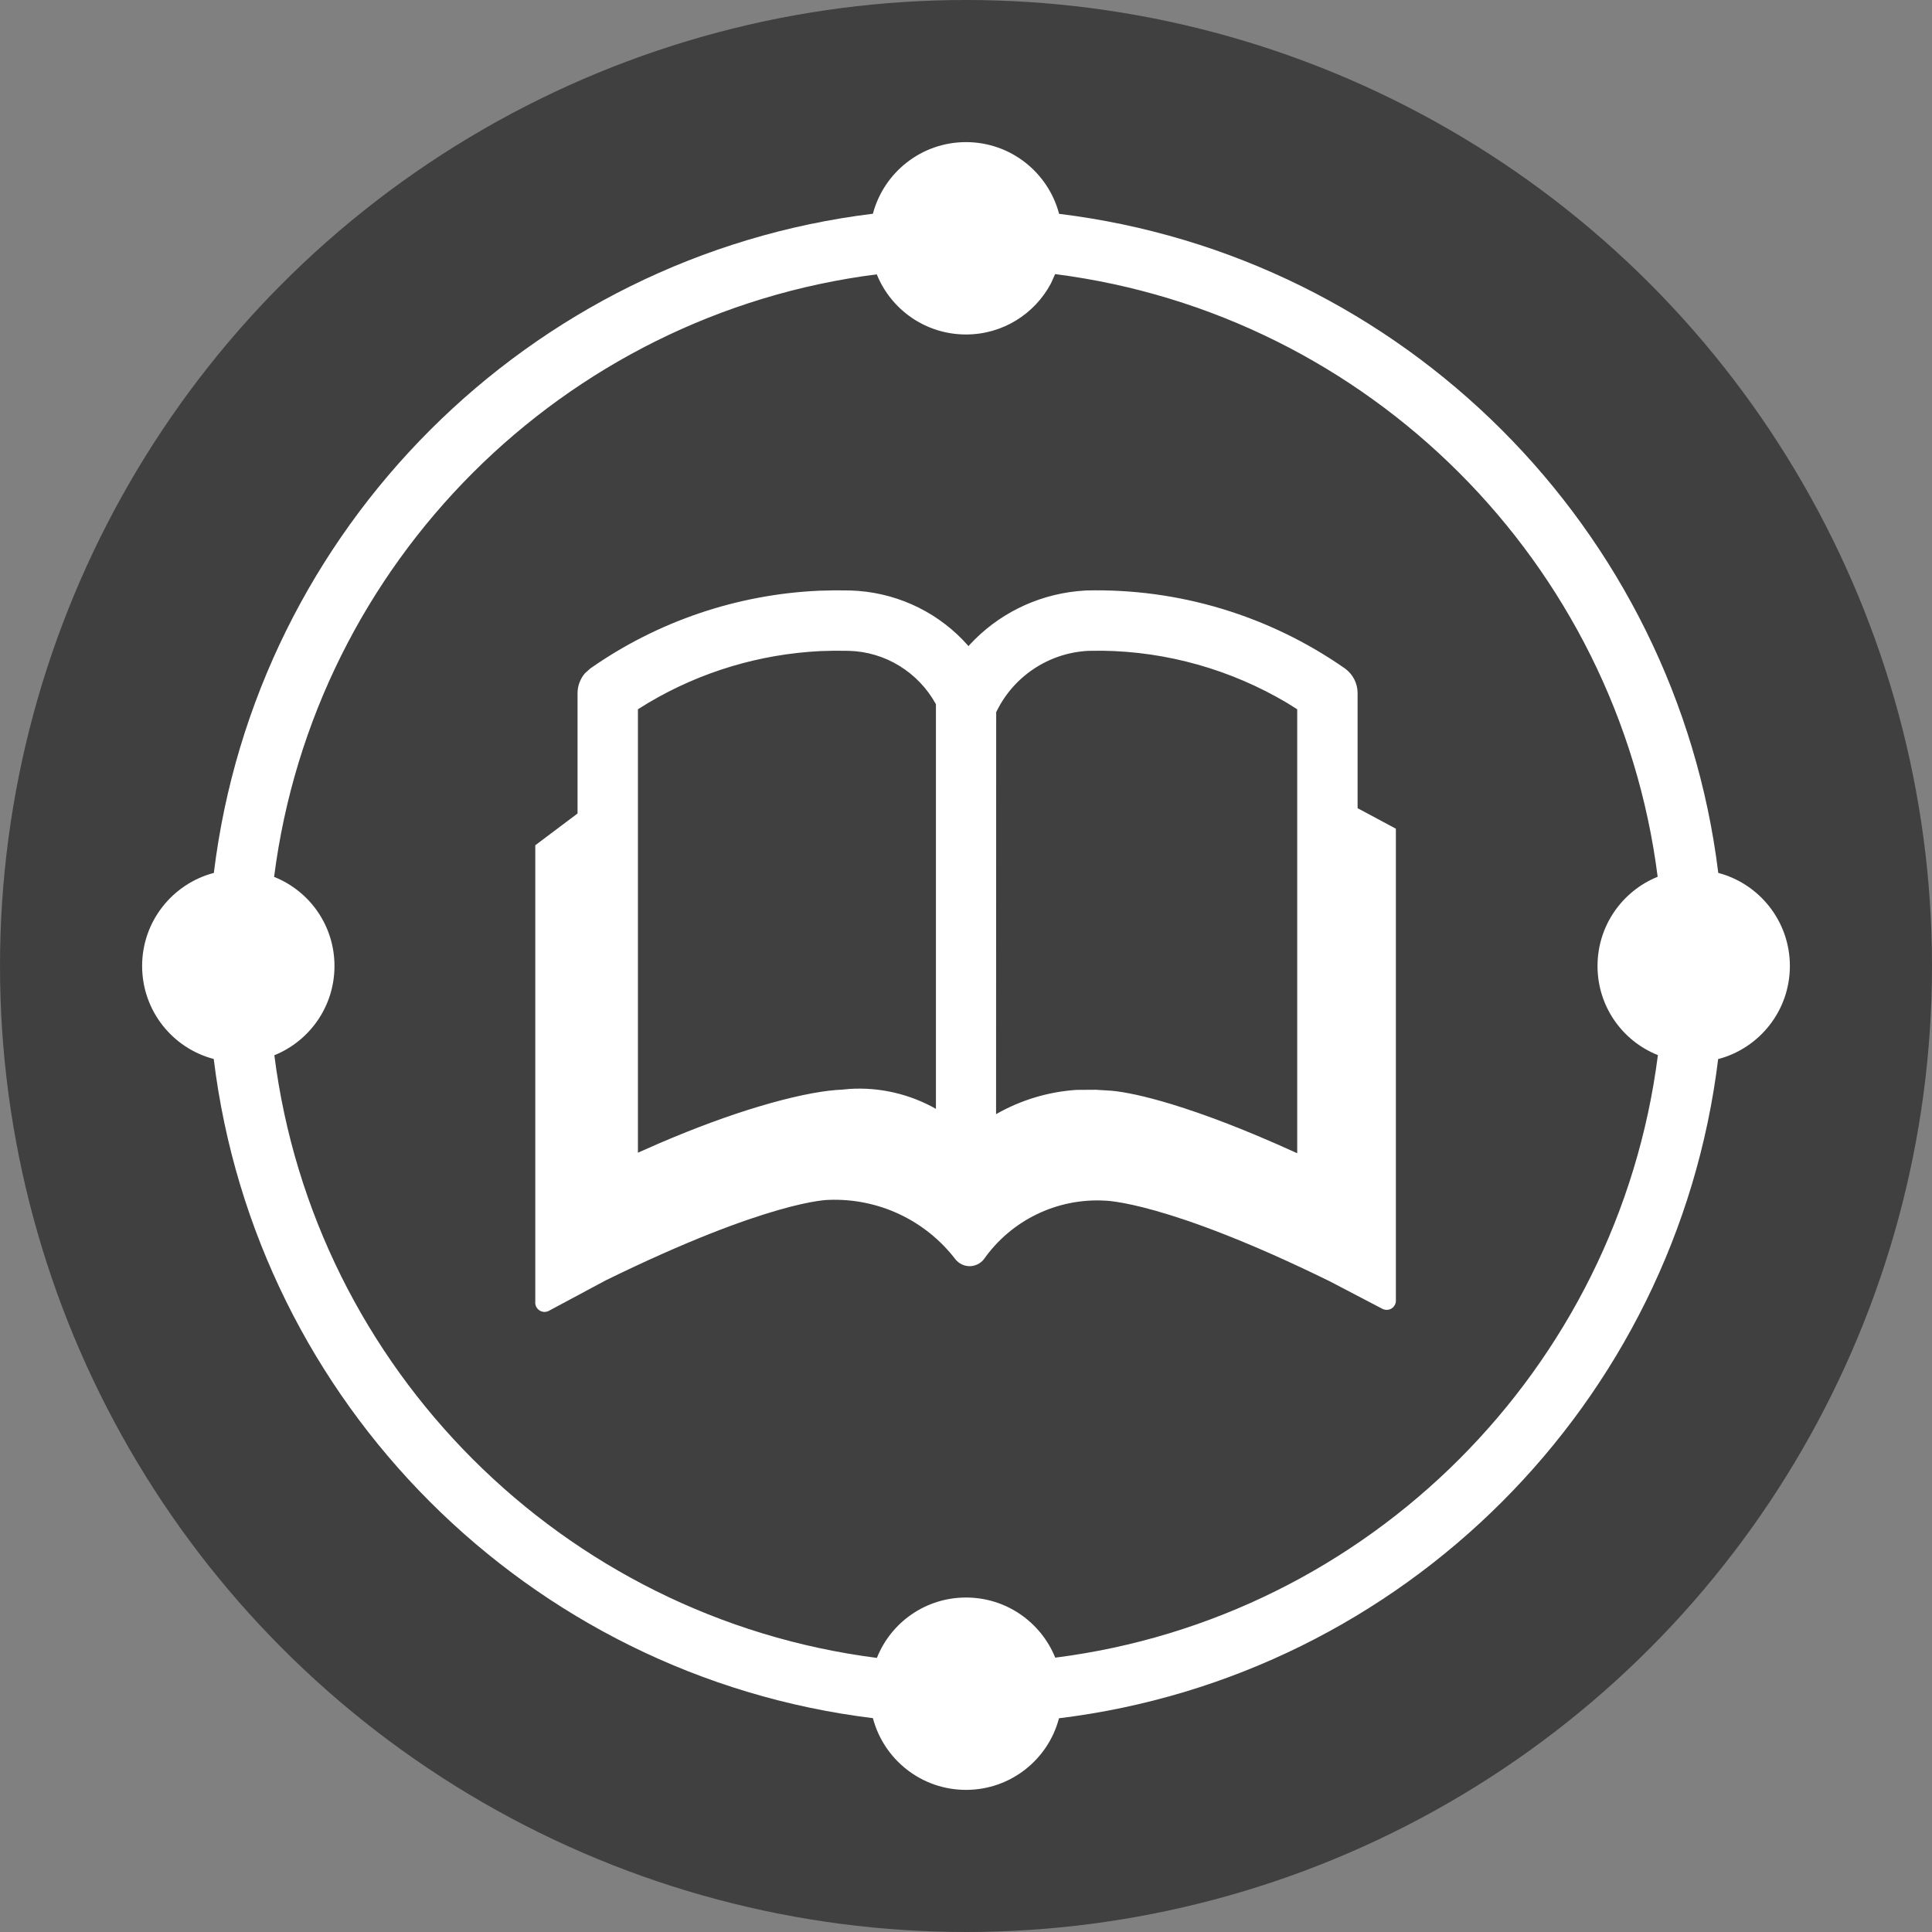 <svg xmlns="http://www.w3.org/2000/svg" viewBox="0 0 16 16">
  <rect x="0" y="0" width="16" height="16" fill="#808080" stroke="none"/>
  <g>
    <circle class="ti-background" cx="8" cy="8" r="8" fill="#404040"/>
    <path class="ti-foreground" fill="#FFF" fill-rule="nonzero" d="M8,1.177 C8.37,1.177 8.681,1.429 8.771,1.771 C11.621,2.119 13.88,4.378 14.23,7.229 C14.571,7.319 14.823,7.63 14.823,8 C14.823,8.37 14.571,8.681 14.229,8.771 C13.881,11.621 11.621,13.881 8.77,14.23 C8.681,14.571 8.37,14.823 8,14.823 C7.63,14.823 7.319,14.571 7.229,14.229 C4.378,13.88 2.119,11.621 1.77,8.77 C1.429,8.681 1.177,8.37 1.177,8 C1.177,7.63 1.429,7.319 1.771,7.229 C2.119,4.379 4.379,2.119 7.229,1.77 C7.319,1.429 7.63,1.177 8,1.177 Z M8.738,2.27 L8.703,2.348 C8.569,2.599 8.305,2.77 8,2.77 C7.665,2.77 7.379,2.564 7.261,2.272 C4.662,2.602 2.602,4.662 2.27,7.262 C2.564,7.379 2.77,7.665 2.77,8 C2.77,8.335 2.564,8.621 2.272,8.739 C2.602,11.338 4.662,13.398 7.262,13.73 C7.379,13.436 7.665,13.23 8,13.23 C8.335,13.23 8.621,13.436 8.739,13.728 C11.338,13.398 13.398,11.338 13.73,8.738 C13.436,8.621 13.23,8.335 13.23,8 C13.23,7.665 13.436,7.379 13.728,7.261 C13.398,4.662 11.338,2.602 8.738,2.27 Z M6.907,4.889 L7.04,4.89 C7.399,4.9 7.733,5.051 7.974,5.3 L7.974,5.3 L8.021,5.351 L8.031,5.339 C8.259,5.092 8.573,4.932 8.919,4.896 L8.919,4.896 L8.994,4.89 C9.759,4.871 10.509,5.097 11.137,5.535 C11.203,5.582 11.243,5.658 11.243,5.74 L11.243,5.74 L11.243,6.693 L11.56,6.863 L11.56,10.763 C11.563,10.791 11.55,10.818 11.528,10.834 C11.505,10.85 11.475,10.852 11.45,10.84 L11.45,10.84 L11.01,10.61 C9.65,9.943 9.147,9.943 9.147,9.943 C8.752,9.922 8.374,10.106 8.147,10.43 C8.118,10.465 8.075,10.486 8.03,10.486 C7.985,10.486 7.942,10.465 7.913,10.43 C7.664,10.104 7.271,9.92 6.86,9.937 C6.86,9.937 6.377,9.937 5.017,10.603 L5.017,10.603 L4.543,10.857 C4.518,10.869 4.489,10.867 4.466,10.851 C4.443,10.835 4.43,10.808 4.433,10.78 L4.433,10.78 L4.433,7 L4.783,6.737 L4.783,5.74 C4.783,5.679 4.806,5.62 4.845,5.575 L4.89,5.535 C5.449,5.144 6.107,4.922 6.785,4.892 L6.785,4.892 L6.907,4.889 Z M9.128,5.389 L9.013,5.39 C8.679,5.407 8.383,5.608 8.244,5.911 L8.25,5.9 L8.249,9.227 C8.454,9.11 8.682,9.041 8.916,9.026 L9.076,9.025 L9.205,9.033 C9.315,9.043 9.476,9.076 9.698,9.143 C9.983,9.23 10.324,9.36 10.726,9.543 L10.726,9.543 L10.743,9.551 L10.743,5.874 L10.655,5.819 C10.192,5.545 9.664,5.396 9.128,5.389 L9.128,5.389 Z M6.909,5.389 L6.794,5.392 C6.292,5.417 5.804,5.563 5.372,5.819 L5.372,5.819 L5.283,5.874 L5.283,9.546 L5.465,9.466 C5.764,9.338 6.034,9.239 6.277,9.166 L6.277,9.166 L6.38,9.136 C6.648,9.061 6.843,9.029 6.973,9.024 L6.973,9.024 L7.036,9.018 C7.289,9.002 7.537,9.062 7.751,9.183 L7.751,5.832 C7.606,5.568 7.332,5.398 7.031,5.39 L7.031,5.39 L6.909,5.389 Z"/>
  </g>
</svg>
